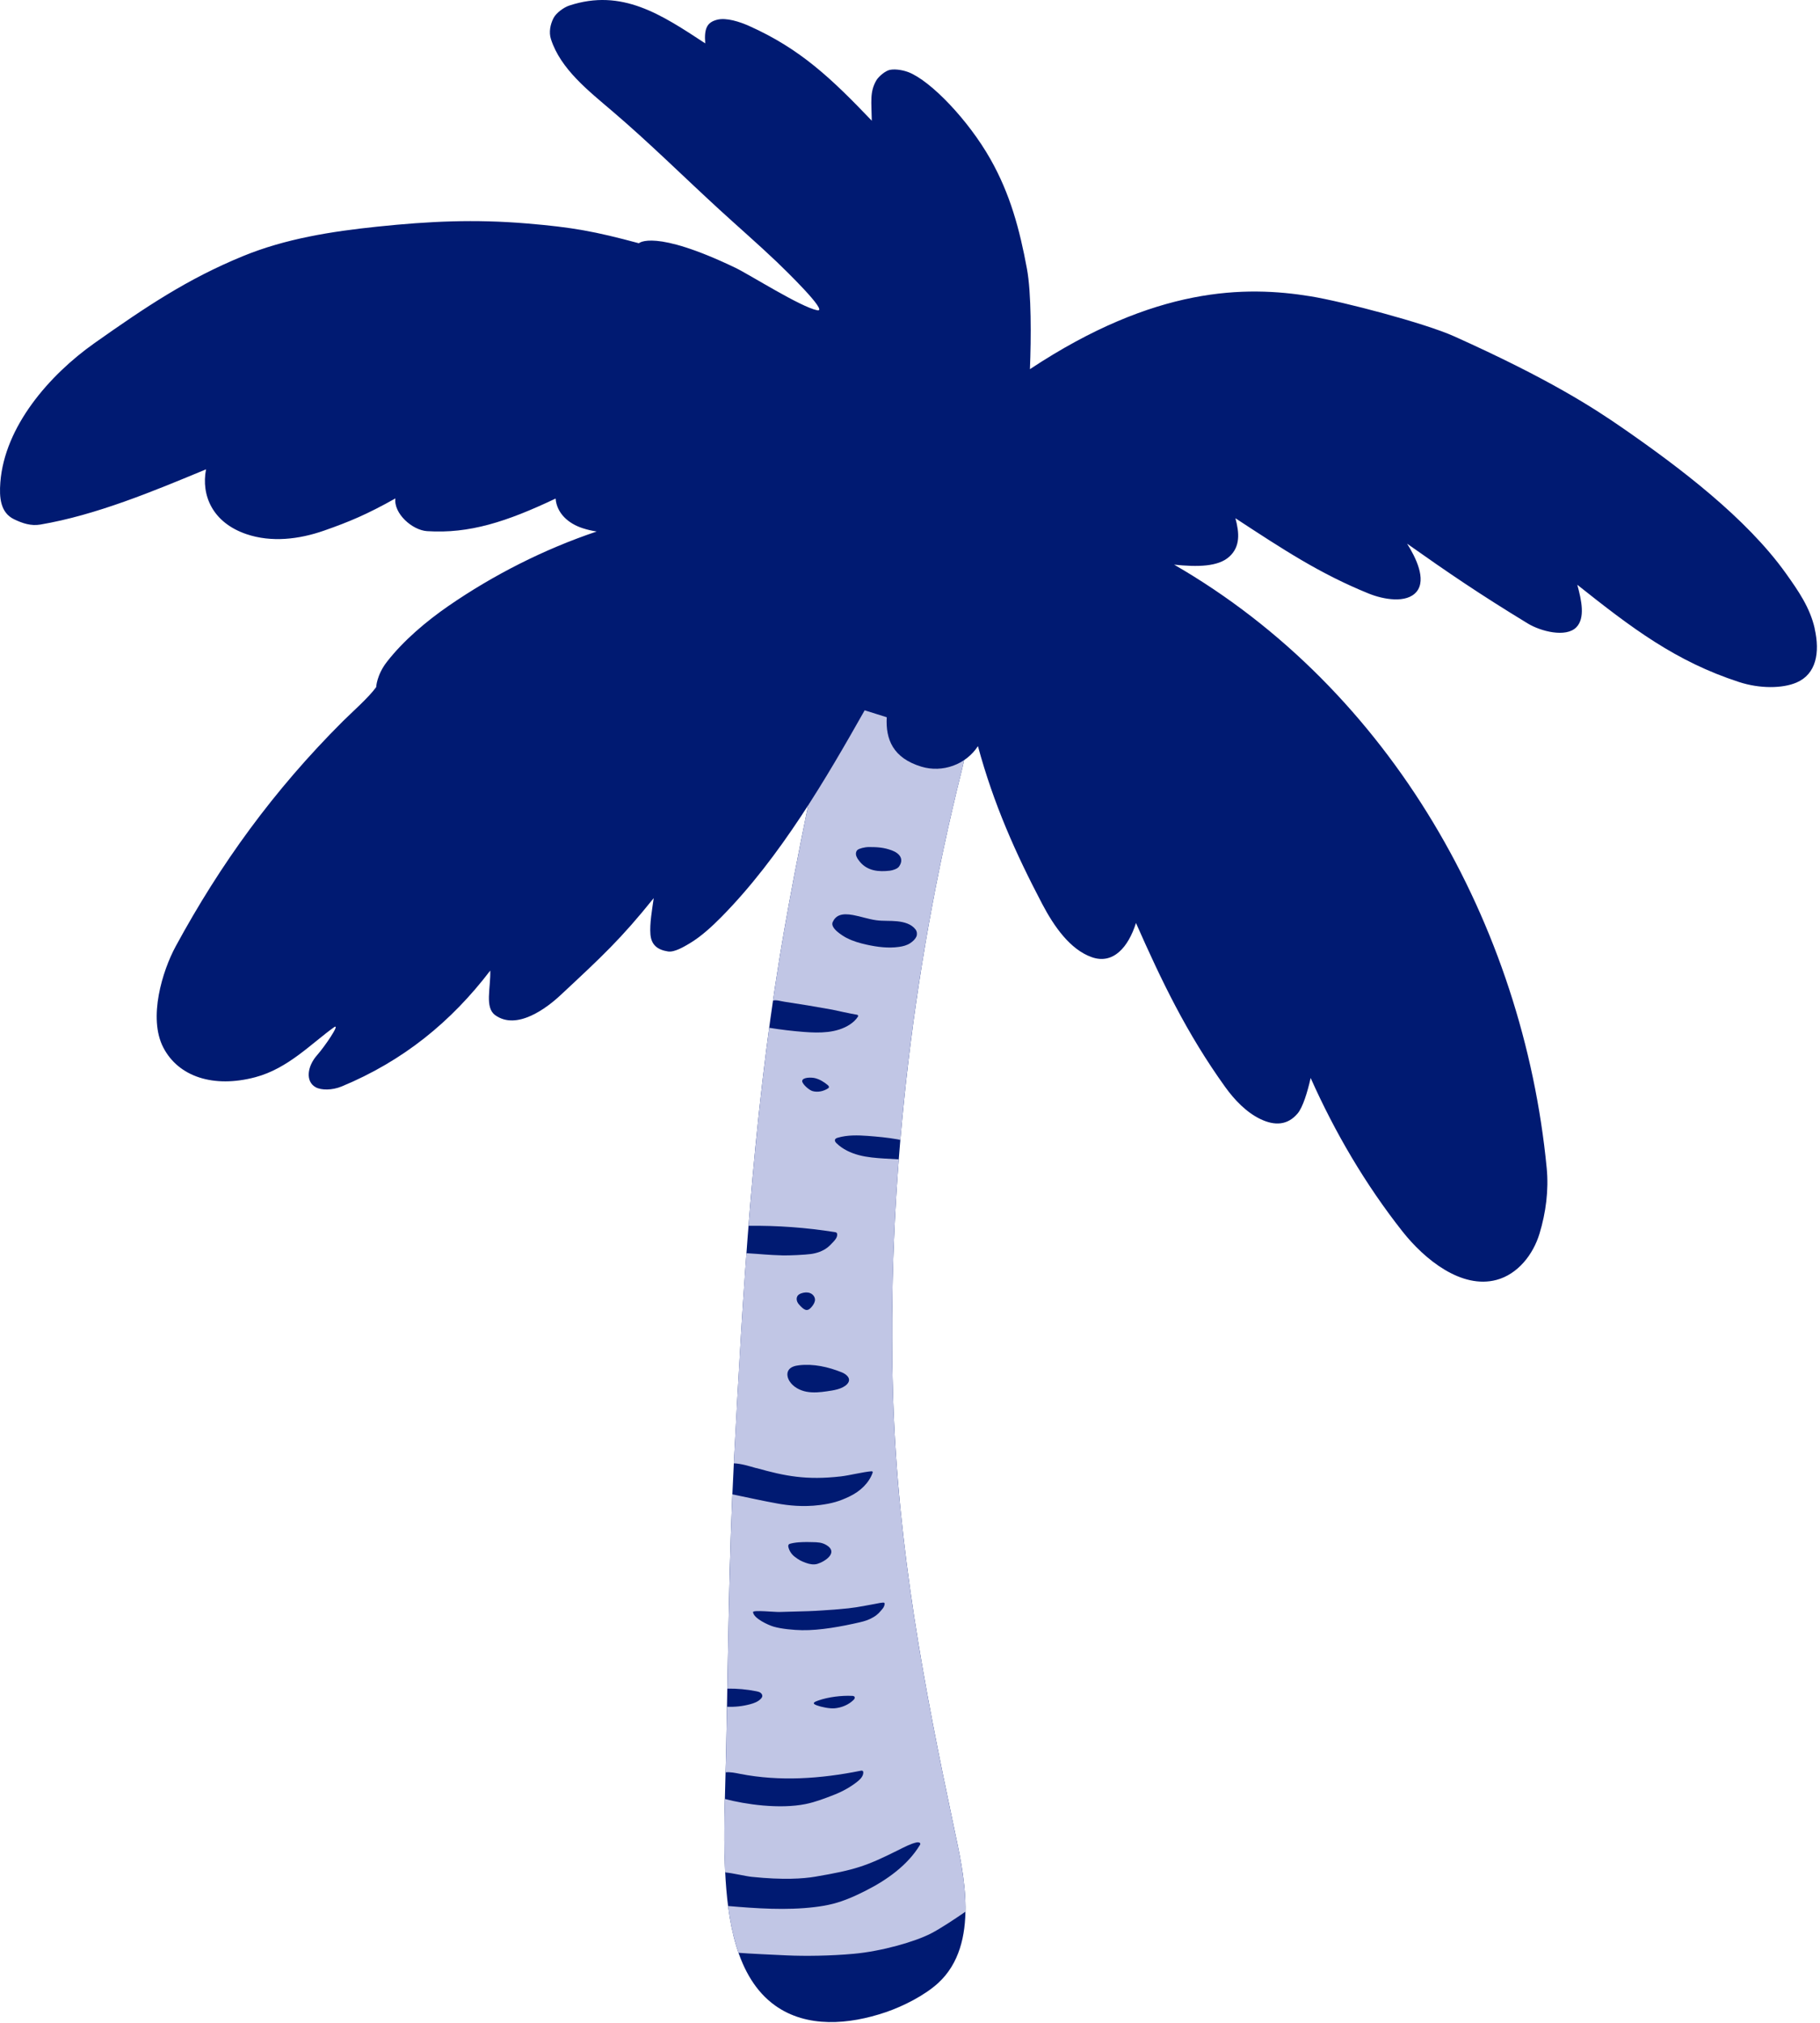 <svg width="576" height="640" viewBox="0 0 576 640" fill="none" xmlns="http://www.w3.org/2000/svg">
<path d="M229.822 553.358C229.559 566.213 228.857 579.069 229.486 591.909C230.232 607.236 232.85 625.635 245.339 634.541C255.358 641.693 268.681 640.596 280.337 636.633C285.836 634.761 292.637 631.324 296.922 627.404C310.377 615.046 304.819 591.924 301.968 578.44C292.608 534.243 284.169 490.441 282.648 442.018C280.571 376.118 288.527 307.044 304.278 244.156C305.96 237.443 306.882 230.555 305.975 223.696C305.068 216.837 300.724 209.934 294.012 208.237C277.324 204.025 264.176 217.348 260.871 231.462C256.264 251.118 250.019 282.708 246.773 302.671C238.188 355.467 235.146 407.678 232.279 462.332C230.685 492.65 230.451 523.011 229.822 553.358Z" fill="#001A72"/>
<path d="M239.358 464.467C248.499 467.041 255.226 468.357 266.122 467.114C268.886 466.793 273.317 465.666 275.862 465.491C276.096 465.476 276.257 465.696 276.184 465.915C275.014 469.264 272.177 471.853 268.974 473.403C265.639 475.026 263.226 475.685 259.541 476.167C254.071 476.884 249.201 476.255 246.305 475.743C241.435 474.88 236.623 473.783 231.782 472.789C230.905 493.264 230.554 513.768 230.188 534.258C233.289 534.214 236.389 534.492 239.417 535.106C239.855 535.194 240.309 535.296 240.674 535.559C241.04 535.808 241.318 536.261 241.245 536.7C241.201 536.993 241.011 537.227 240.821 537.446C239.929 538.397 238.656 538.865 237.398 539.201C235.015 539.844 232.528 540.108 230.071 539.991C229.984 544.451 229.91 548.912 229.823 553.373C229.779 555.83 229.706 558.287 229.633 560.744C231.154 560.583 232.704 560.934 234.21 561.226C246.773 563.698 259.804 562.776 272.352 560.246C272.615 560.188 272.923 560.159 273.098 560.363C273.2 560.48 273.215 560.641 273.215 560.802C273.215 561.899 272.381 562.82 271.533 563.522C269.369 565.292 266.722 566.769 264.118 567.793C261.135 568.963 258.122 570.133 254.978 570.776C246.685 572.444 235.98 570.893 229.399 569.168C229.208 576.758 229.106 584.348 229.486 591.939C229.486 592.1 229.501 592.246 229.516 592.407C232.046 592.641 235.921 593.606 237.925 593.811C247.914 594.849 254.217 594.396 257.961 593.767C270.67 591.617 274.21 590.359 283.804 585.591C286.407 584.29 288.235 583.325 290.092 582.915C290.575 582.813 291.277 582.915 291.262 583.398C291.262 583.529 291.189 583.646 291.116 583.763C287.27 590.111 280.732 594.761 274.107 598.125C270.743 599.836 267.277 601.401 263.621 602.337C261.72 602.82 259.789 603.142 257.83 603.375C248.879 604.458 239.461 603.814 230.422 603.039C231.066 608.085 232.09 613.145 233.728 617.84C236.155 618.074 246.437 618.542 249.055 618.659C254.831 618.922 262.831 618.82 270.129 618.161C279.007 617.372 289.61 614.33 294.699 611.697C297.77 610.103 302.392 607.017 305.551 604.838C305.726 595.361 303.474 585.562 301.968 578.454C292.608 534.258 284.169 490.456 282.648 442.032C281.858 417.243 282.502 391.986 284.447 366.801C282.941 366.728 281.434 366.655 279.943 366.553C277.237 366.377 274.502 366.173 271.884 365.485C269.252 364.798 266.707 363.613 264.762 361.727C264.44 361.419 264.118 360.981 264.265 360.571C264.396 360.22 264.791 360.059 265.142 359.957C268.213 359.065 271.475 359.153 274.648 359.387C277.749 359.621 280.893 359.913 283.95 360.454C284.315 360.513 284.652 360.586 284.93 360.703C288.323 320.981 294.933 281.494 304.279 244.171C305.96 237.458 306.882 230.569 305.975 223.71C305.068 216.851 300.725 209.948 294.012 208.252C277.325 204.04 264.177 217.363 260.872 231.476C256.265 251.132 250.02 282.722 246.773 302.685C246.027 307.322 245.311 311.943 244.638 316.564C245.691 316.287 247.109 316.769 248.221 316.93C253.296 317.691 258.356 318.524 263.402 319.446C264.06 319.563 269.456 320.806 271.255 321.054C271.533 321.098 271.679 321.405 271.533 321.639C270.89 322.648 269.968 323.482 268.974 324.14C264.806 326.875 259.453 326.875 254.48 326.495C250.78 326.217 247.095 325.764 243.439 325.179C240.616 346.019 238.554 366.845 236.901 387.832C246.027 387.715 255.168 388.388 264.191 389.821C264.396 389.85 264.63 389.894 264.776 390.055C264.908 390.187 264.952 390.392 264.952 390.582C264.981 391.532 264.294 392.322 263.636 393.009C263.065 393.609 262.51 394.209 261.866 394.706C260.374 395.861 258.517 396.49 256.645 396.753C254.773 397.017 249.596 397.251 247.709 397.192C242.78 397.046 241.376 396.812 236.228 396.49C234.634 418.179 233.435 440.058 232.265 462.347C232.265 462.551 232.25 462.771 232.236 462.975C234.649 463.078 237.018 463.838 239.344 464.496L239.358 464.467ZM249.713 488.569C250.093 488.291 251.877 488.028 252.74 487.97C254.89 487.823 256.294 487.896 257.069 487.911C258.766 487.94 260.096 487.97 261.559 488.847C265.435 491.172 261.164 494.039 258.707 494.785C257.537 495.136 256.235 494.902 255.08 494.478C253.471 493.893 252.886 493.571 251.512 492.533C250.546 491.801 249.815 490.704 249.523 489.534C249.435 489.198 249.435 488.774 249.713 488.569ZM270.1 537.87C268.506 539.406 266.356 540.283 264.148 540.488C262.597 540.634 259.936 540.093 258.458 539.537C256.718 538.894 257.844 538.411 259.029 538.002C262.159 536.905 266.356 536.393 269.676 536.554C269.968 536.554 270.305 536.612 270.451 536.861C270.656 537.197 270.378 537.607 270.1 537.87ZM279.869 507.128C280.177 507.377 279.738 508.459 279.489 508.766C278.422 510.068 277.822 510.843 276.374 511.677C274.926 512.525 273.698 512.905 272.06 513.285C266.488 514.572 259.541 515.874 253.808 515.772C251.219 515.728 247.314 515.377 244.828 514.646C243.131 514.148 238.51 512.042 238.32 510.053C238.247 509.322 245.179 510.053 246.656 510.009C249.757 509.922 252.872 509.834 255.972 509.746C258.239 509.688 262.978 509.337 265.244 509.161C270.48 508.737 271.87 508.371 277.047 507.435C277.412 507.362 279.577 506.88 279.869 507.114V507.128ZM271.416 268.887C271.899 268.463 273.683 267.995 274.985 267.995C277.661 267.995 279.709 268.112 282.239 269.048C284.71 269.955 286.202 271.812 284.506 274.196C284.008 274.898 282.517 275.366 281.668 275.468C278.071 275.907 274.531 275.556 272.133 272.646C271.65 272.061 271.372 271.68 271.065 270.978C270.758 270.276 270.831 269.384 271.402 268.887H271.416ZM268.009 296.791C266.648 296.075 262.656 293.647 263.533 291.731C264.499 289.611 266.341 288.835 269.998 289.508C272.455 289.962 274.838 290.81 277.31 291.146C279.504 291.453 281.741 291.249 283.95 291.483C286.158 291.717 288.469 292.331 289.785 294.115C289.99 294.393 290.165 294.861 290.18 295.197C290.209 295.49 290.18 295.943 290.063 296.221C289.668 297.157 288.952 297.801 288.118 298.371C287.065 299.088 285.793 299.409 284.535 299.585C281.142 300.067 277.69 299.629 274.356 298.897C272.177 298.415 269.998 297.815 268.023 296.777L268.009 296.791ZM262.349 344.016C262.305 344.177 262.144 344.294 261.998 344.381C260.594 345.288 258.795 345.654 257.171 345.215C256.016 344.908 253.808 342.875 253.881 342.012C253.969 340.813 256.791 340.813 257.976 341.12C259.453 341.5 260.784 342.319 261.954 343.299C262.173 343.489 262.407 343.738 262.334 344.016H262.349ZM252.345 410.091C252.638 409.609 253.164 409.331 253.705 409.155C254.554 408.878 255.519 408.79 256.352 409.112C257.201 409.433 257.888 410.223 257.932 411.13C257.961 411.876 257.566 412.563 257.128 413.163C255.738 415.02 254.831 414.757 253.354 413.25C252.93 412.826 252.535 412.373 252.301 411.817C252.082 411.261 252.053 410.603 252.36 410.091H252.345ZM249.479 433.652C250.108 432.497 251.555 432.102 252.857 431.956C257.449 431.415 262.115 432.468 266.414 434.193C268.038 434.852 269.617 436.314 268.082 437.937C266.59 439.517 263.723 439.897 261.705 440.19C259.555 440.511 257.362 440.716 255.241 440.321C253.106 439.912 251.029 438.815 249.874 436.987C249.245 435.992 248.923 434.676 249.493 433.638L249.479 433.652Z" fill="#C1C6E5"/>
<path d="M574.315 198.804C572.823 192.237 569.167 186.972 565.262 181.488C552.699 163.85 531.449 147.836 513.723 135.551C504.524 129.174 490.411 119.96 460.167 106.388C450.865 102.22 425.154 95.449 414.8 93.752C394.281 90.403 365.704 90.491 325.953 116.801C326.362 106.842 326.421 92.685 325.017 85.08C322.706 72.561 319.708 61.373 313.419 50.287C306.472 38.031 294.626 25.615 287.518 22.836C286.334 22.368 283.657 21.695 281.624 22.105C280.235 22.382 278.114 24.152 277.383 25.366C275.175 29.125 275.833 32.313 275.906 38.192C263.211 24.913 253.31 15.45 237.047 8.196C234.225 6.938 229.852 5.461 226.868 6.266C223.885 7.07 222.788 8.854 223.197 13.724C209.274 4.584 196.843 -3.738 180.156 1.761C178.401 2.346 176.003 4.101 175.169 5.739C174.145 7.757 173.663 10.214 174.365 12.379C177.407 21.856 186.269 28.744 193.83 35.209C205.691 45.329 216.075 55.669 227.57 66.214C233.537 71.683 239.885 77.197 245.764 82.784C248.075 84.992 262.451 98.915 258.648 98.169C253.398 97.145 237.267 86.908 232.777 84.743C206.934 72.341 202.196 76.963 202.196 76.963C188.2 73.19 181.224 71.917 166.789 70.704C150.146 69.314 135.989 69.987 119.375 71.713C104.91 73.219 90.329 75.515 76.874 81.043C59.28 88.268 46.206 97.058 29.928 108.538C15.508 118.717 1.453 134.995 0.108 152.618C-0.258 157.4 0.108 162.168 4.422 164.274C7.098 165.576 9.819 166.468 12.744 165.971C30.425 162.973 48.648 155.368 65.204 148.494C63.624 156.713 67.251 165.327 77.957 168.984C85.883 171.689 94.629 170.651 102.541 167.887C110.439 165.123 116.113 162.768 125.137 157.693C124.537 162.417 130.416 167.74 135.17 168.048C148.508 168.91 160.295 165.108 175.842 157.737C176.207 162.417 179.907 165.664 184.383 167.112C185.86 167.594 187.337 167.931 188.843 168.165C172.2 173.751 156.098 181.941 141.897 191.74C134.892 196.581 127.652 202.694 122.431 209.422C119.214 213.561 119.053 217.392 119.053 217.392C116.815 220.566 111.228 225.495 108.479 228.229C86.541 250.123 69.708 273.421 55.58 299.453C51.412 307.146 46.834 322.005 51.661 331.38C56.443 340.666 67.573 344.323 80.808 340.813C91.265 338.034 98.622 330.034 105.846 324.915C107.675 323.892 102.848 331.014 100.333 333.866C97.232 337.376 96.589 342.173 99.923 344.001C101.693 344.966 105.115 344.981 108.099 343.752C127.623 335.665 142.789 323.292 155.162 307.073C155.323 312.63 153.348 318.758 156.727 321.186C163.557 326.115 173.048 318.919 177.363 314.883C190.642 302.51 196.478 297.099 206.891 284.155C206.364 287.87 205.574 292.287 205.852 295.636C206.13 298.985 208.104 300.521 211.439 301.033C213.472 301.34 216.514 299.512 218.283 298.459C221.881 296.323 225.406 293.062 228.345 290.079C246.978 271.212 261.617 246.013 273.654 224.734C276.345 225.582 277.939 226.08 280.645 226.928C280.25 233.889 282.59 239.827 291.599 242.562C298.268 244.58 305.712 241.918 309.5 236.068C314.458 254.379 321.434 269.998 329.843 285.998C333.572 293.106 338.662 300.404 345.506 302.832C352.351 305.259 357.133 299.585 359.517 292.024C367.546 310.188 375.488 326.846 387.787 343.957C390.683 347.979 394.456 351.942 398.932 354.078C403.407 356.213 407.516 356.067 410.705 352.249C412.299 350.334 413.761 345.683 414.8 341.061C422.522 358.363 432.101 374.699 443.845 389.602C450.938 398.581 462.565 407.898 473.621 404.943C480.349 403.144 485.219 396.958 487.237 390.289C489.256 383.62 490.177 376.498 489.504 369.565C482.089 292.726 440.276 218.284 371.597 178.651C378.954 179.411 385.506 179.338 389.045 176.135C392.584 172.932 392.233 168.574 390.99 163.967C406.142 173.883 417.71 181.517 433.169 187.791C437.776 189.663 445.205 191.038 448.349 187.177C451.523 183.287 448.013 176.252 445.322 172.011C458.294 181.166 468.02 187.835 483.523 197.268C487.559 199.725 495.559 201.831 498.879 198.468C501.716 195.586 500.561 189.985 499.186 185.013C516.444 198.731 530.308 209.261 550.417 215.798C556.94 217.919 564.121 217.86 568.582 215.944C574.768 213.283 576.055 206.541 574.3 198.848L574.315 198.804Z" fill="#001A72"/>
</svg>
